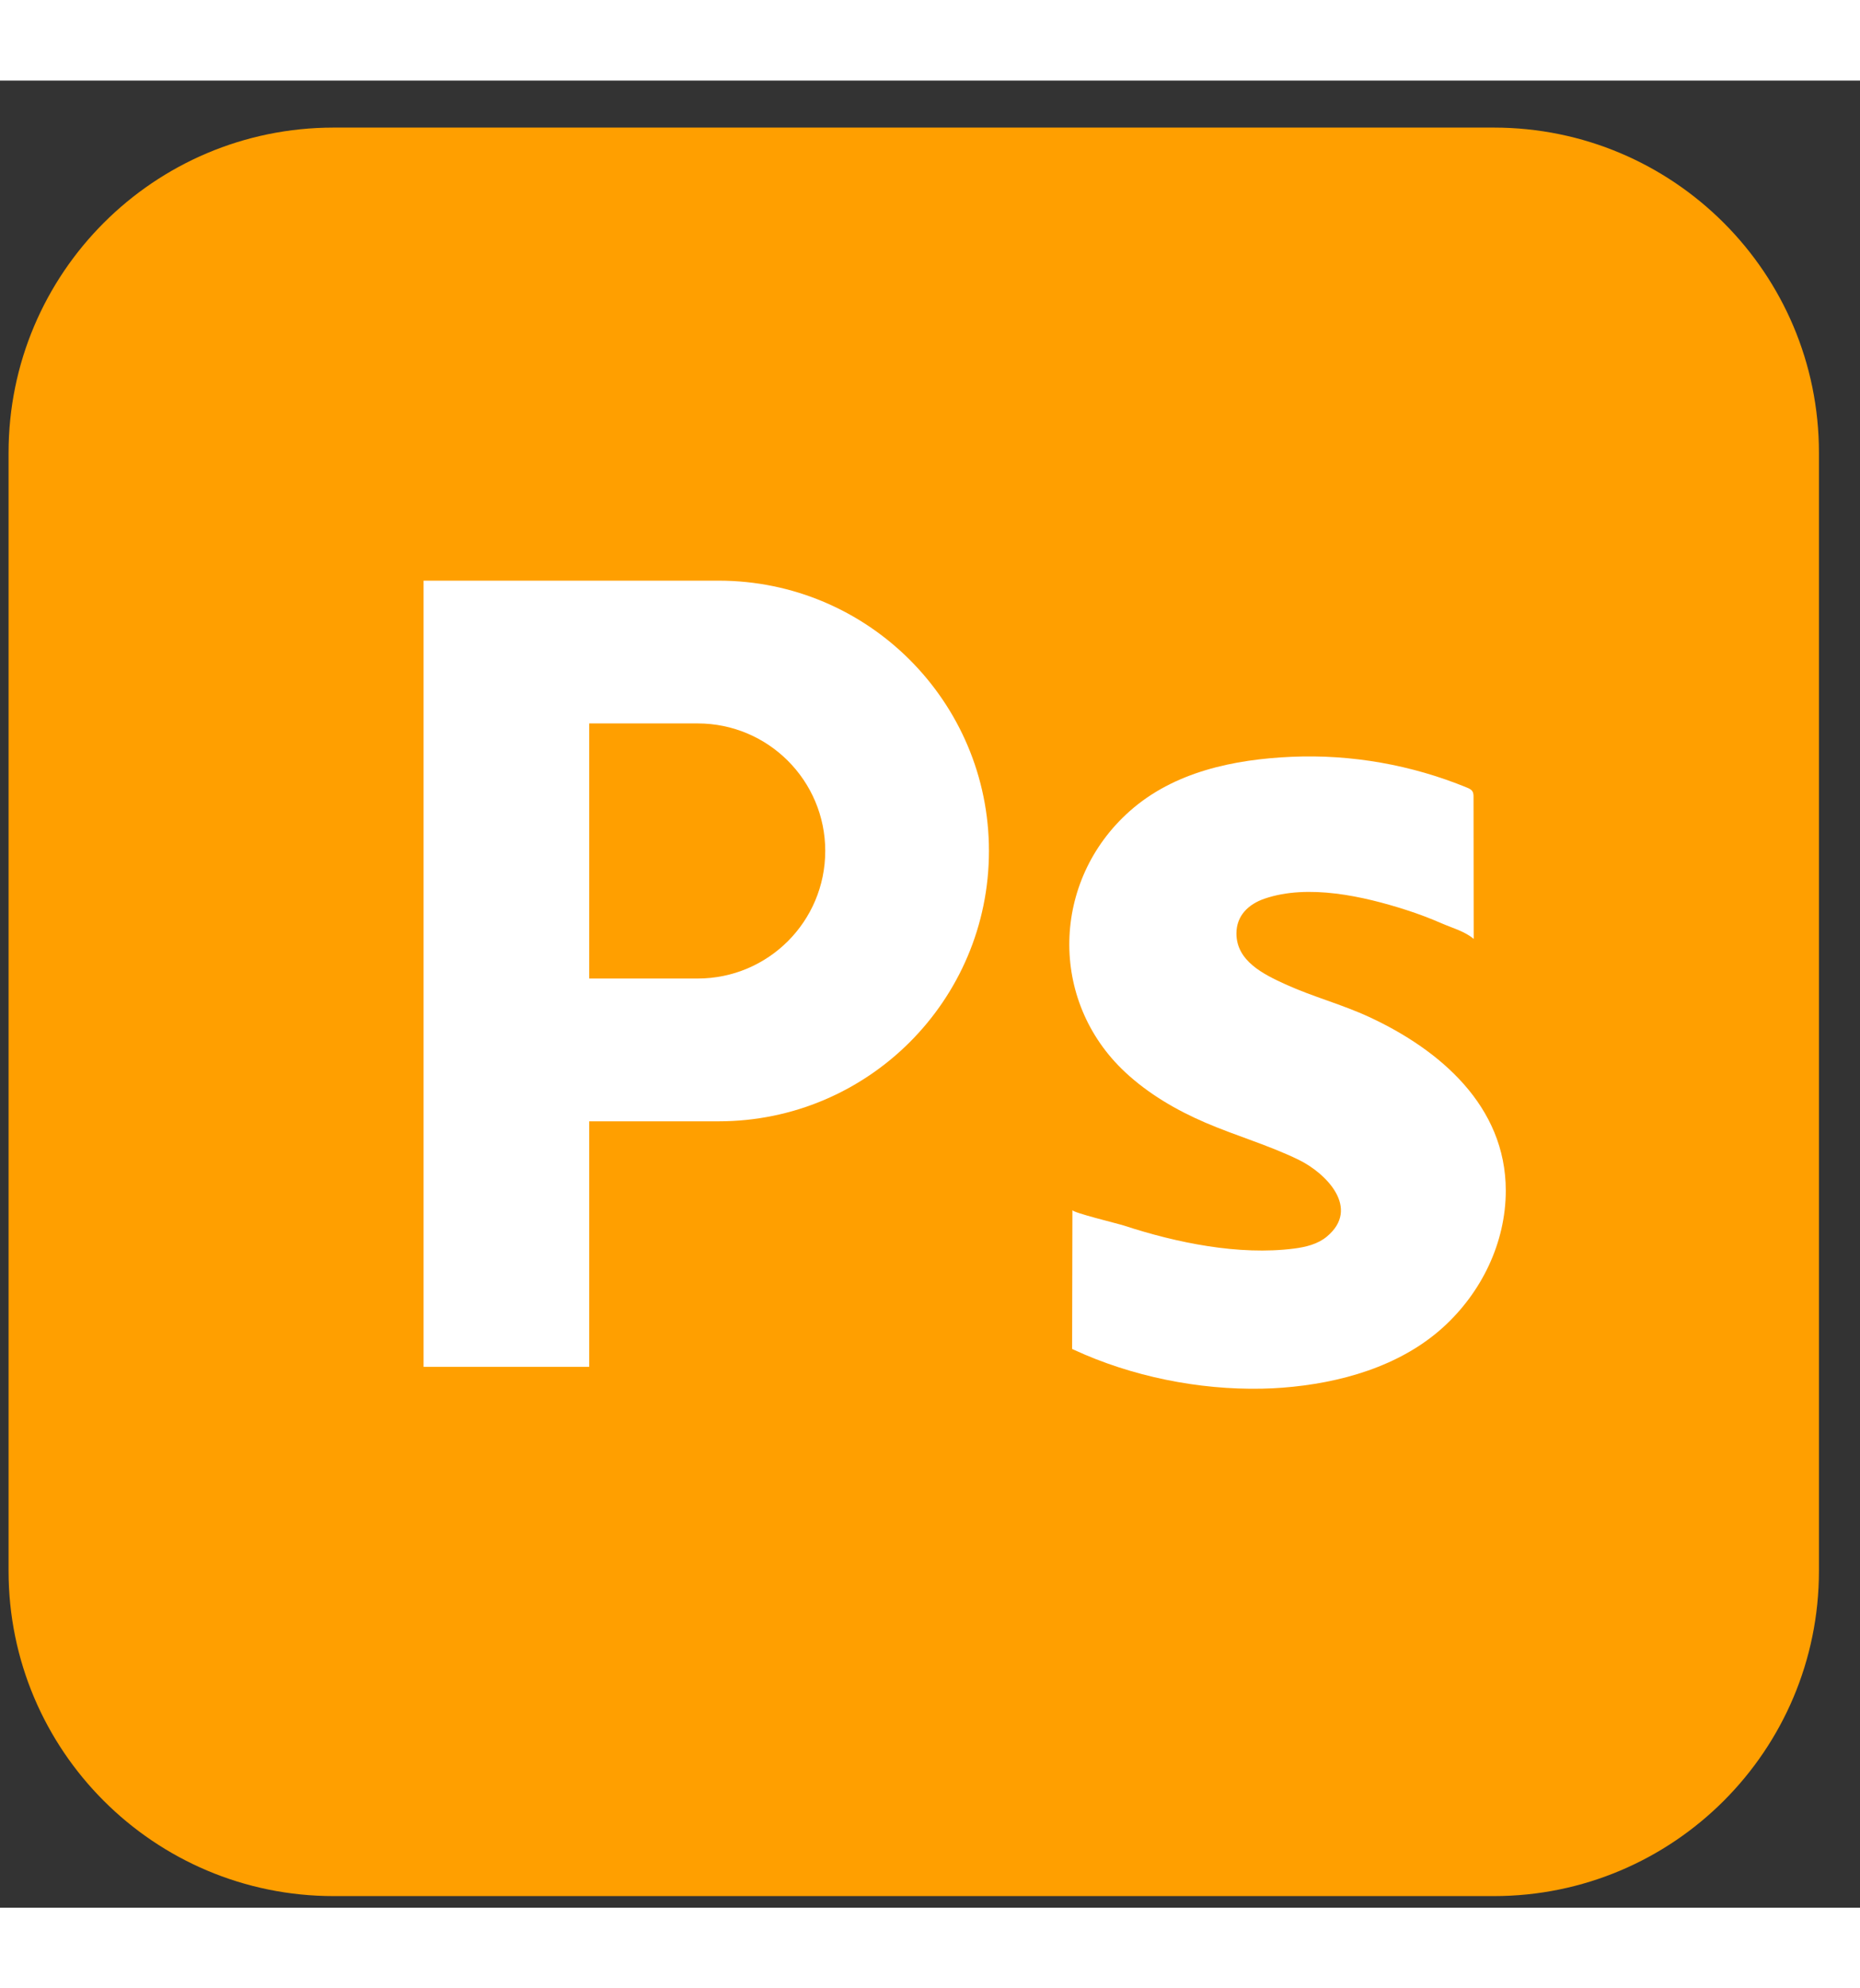 <?xml version="1.0" encoding="utf-8"?>
<!-- Generator: Adobe Illustrator 28.2.0, SVG Export Plug-In . SVG Version: 6.00 Build 0)  -->
<svg version="1.1" id="Assets" height="62" width="58"  xmlns="http://www.w3.org/2000/svg" xmlns:xlink="http://www.w3.org/1999/xlink" x="0px" y="0px"
	 viewBox="0 0 1110.75 1091.09" style="enable-background:new 0 0 1110.75 1091.09;" xml:space="preserve">
<rect x="0" y="0" width="1110.75" height="1091.09" fill="#333333" stroke="none"/>
<style type="text/css">
	.st0{display:none;}
	.st1{display:inline;}
	.st2{fill:#FF9F00;}
	.st3{fill:#FFFFFF;}
</style>
<g>
	<g class="st0">
		<g class="st1">
			<path class="st2" d="M2032.34,1073.16h-692.79c-107.23,0-194.16-86.93-194.16-194.16V211.22c0-107.23,86.93-194.16,194.16-194.16
				h692.79c107.23,0,194.16,86.93,194.16,194.16V879C2226.5,986.23,2139.57,1073.16,2032.34,1073.16z"/>
			<g>
				<rect x="1883.64" y="439.96" class="st3" width="98.9" height="361.51"/>
				
					<ellipse transform="matrix(0.924 -0.383 0.383 0.924 14.892 766.068)" class="st3" cx="1933.09" cy="345.6" rx="56.84" ry="56.84"/>
				<g>
					<path class="st3" d="M1669.43,325.14h-127.41l0,0c0,21.42-3.72,42.68-10.98,62.83l-149.08,413.5h104.38l37.5-113.93
						l167.26-1.21l38.21,115.14h110.37L1669.43,325.14z M1551.27,594.29l54.38-184.92l57.05,184.92H1551.27z"/>
				</g>
			</g>
		</g>
	</g>
	<g>
		<g>
			<path class="st2" d="M892.07,1084.16H199.28C92.05,1084.16,5.12,997.23,5.12,890V222.22c0-107.23,86.93-194.16,194.16-194.16
				h692.79c107.23,0,194.16,86.93,194.16,194.16V890C1086.23,997.23,999.3,1084.16,892.07,1084.16z"/>
			<g>
				<path class="st3" d="M429.15,298.62H252.95v469.5h98.9V621.48h77.3c44.57,0,84.93-18.08,114.15-47.28
					c29.2-29.22,47.28-69.57,47.28-114.15C590.58,370.9,518.3,298.62,429.15,298.62z M470.51,513.91
					c-13.79,13.78-32.83,22.3-53.86,22.3h-64.8V383.88h64.8c42.06,0,76.17,34.1,76.17,76.17
					C492.81,481.08,484.29,500.12,470.51,513.91z"/>
			</g>
			<path class="st3" d="M899.22,662.86c0,31.16-14.53,60.9-37.47,81.68c-25.85,23.42-61.75,33.41-95.87,36.01
				c-4.09,0.31-8.19,0.51-12.28,0.59c-37.92,0.77-77.79-7.29-112.25-23.21c-0.37-0.17-0.73-0.34-1.1-0.51
				c0.06-27.64,0.11-55.29,0.17-82.93c0,1.51,27.41,8.14,30.81,9.26c31.28,10.26,68.62,17.94,101.58,13.72
				c6.96-0.89,14.11-2.63,19.51-7.11c20.33-16.88-0.28-37.88-16.85-45.94c-17.97-8.74-37.32-14.26-55.67-22.15
				c-17.39-7.48-33.99-17.19-47.84-30.09c-45.83-42.71-44.06-114.43,2.66-155.91c26.45-23.49,62.17-30.94,96.65-32.46
				c35.69-1.57,71.71,4.79,104.75,18.38c1.27,0.52,2.61,1.12,3.32,2.3c0.6,1,0.62,2.23,0.62,3.4c0.03,28.22,0.07,56.45,0.1,84.67
				c-5.39-4.59-12.74-6.5-19.12-9.29c-6.92-3.02-13.99-5.69-21.17-8c-25.45-8.16-58.51-15.69-84.64-6.73
				c-9.6,3.29-16.76,10.13-16.76,20.77c0,16.45,16.12,24.36,29.3,30.37c16.33,7.44,33.73,11.97,50.01,19.52
				C859.94,578.79,899.22,612.42,899.22,662.86z"/>
		</g>
	</g>
</g>
</svg>
